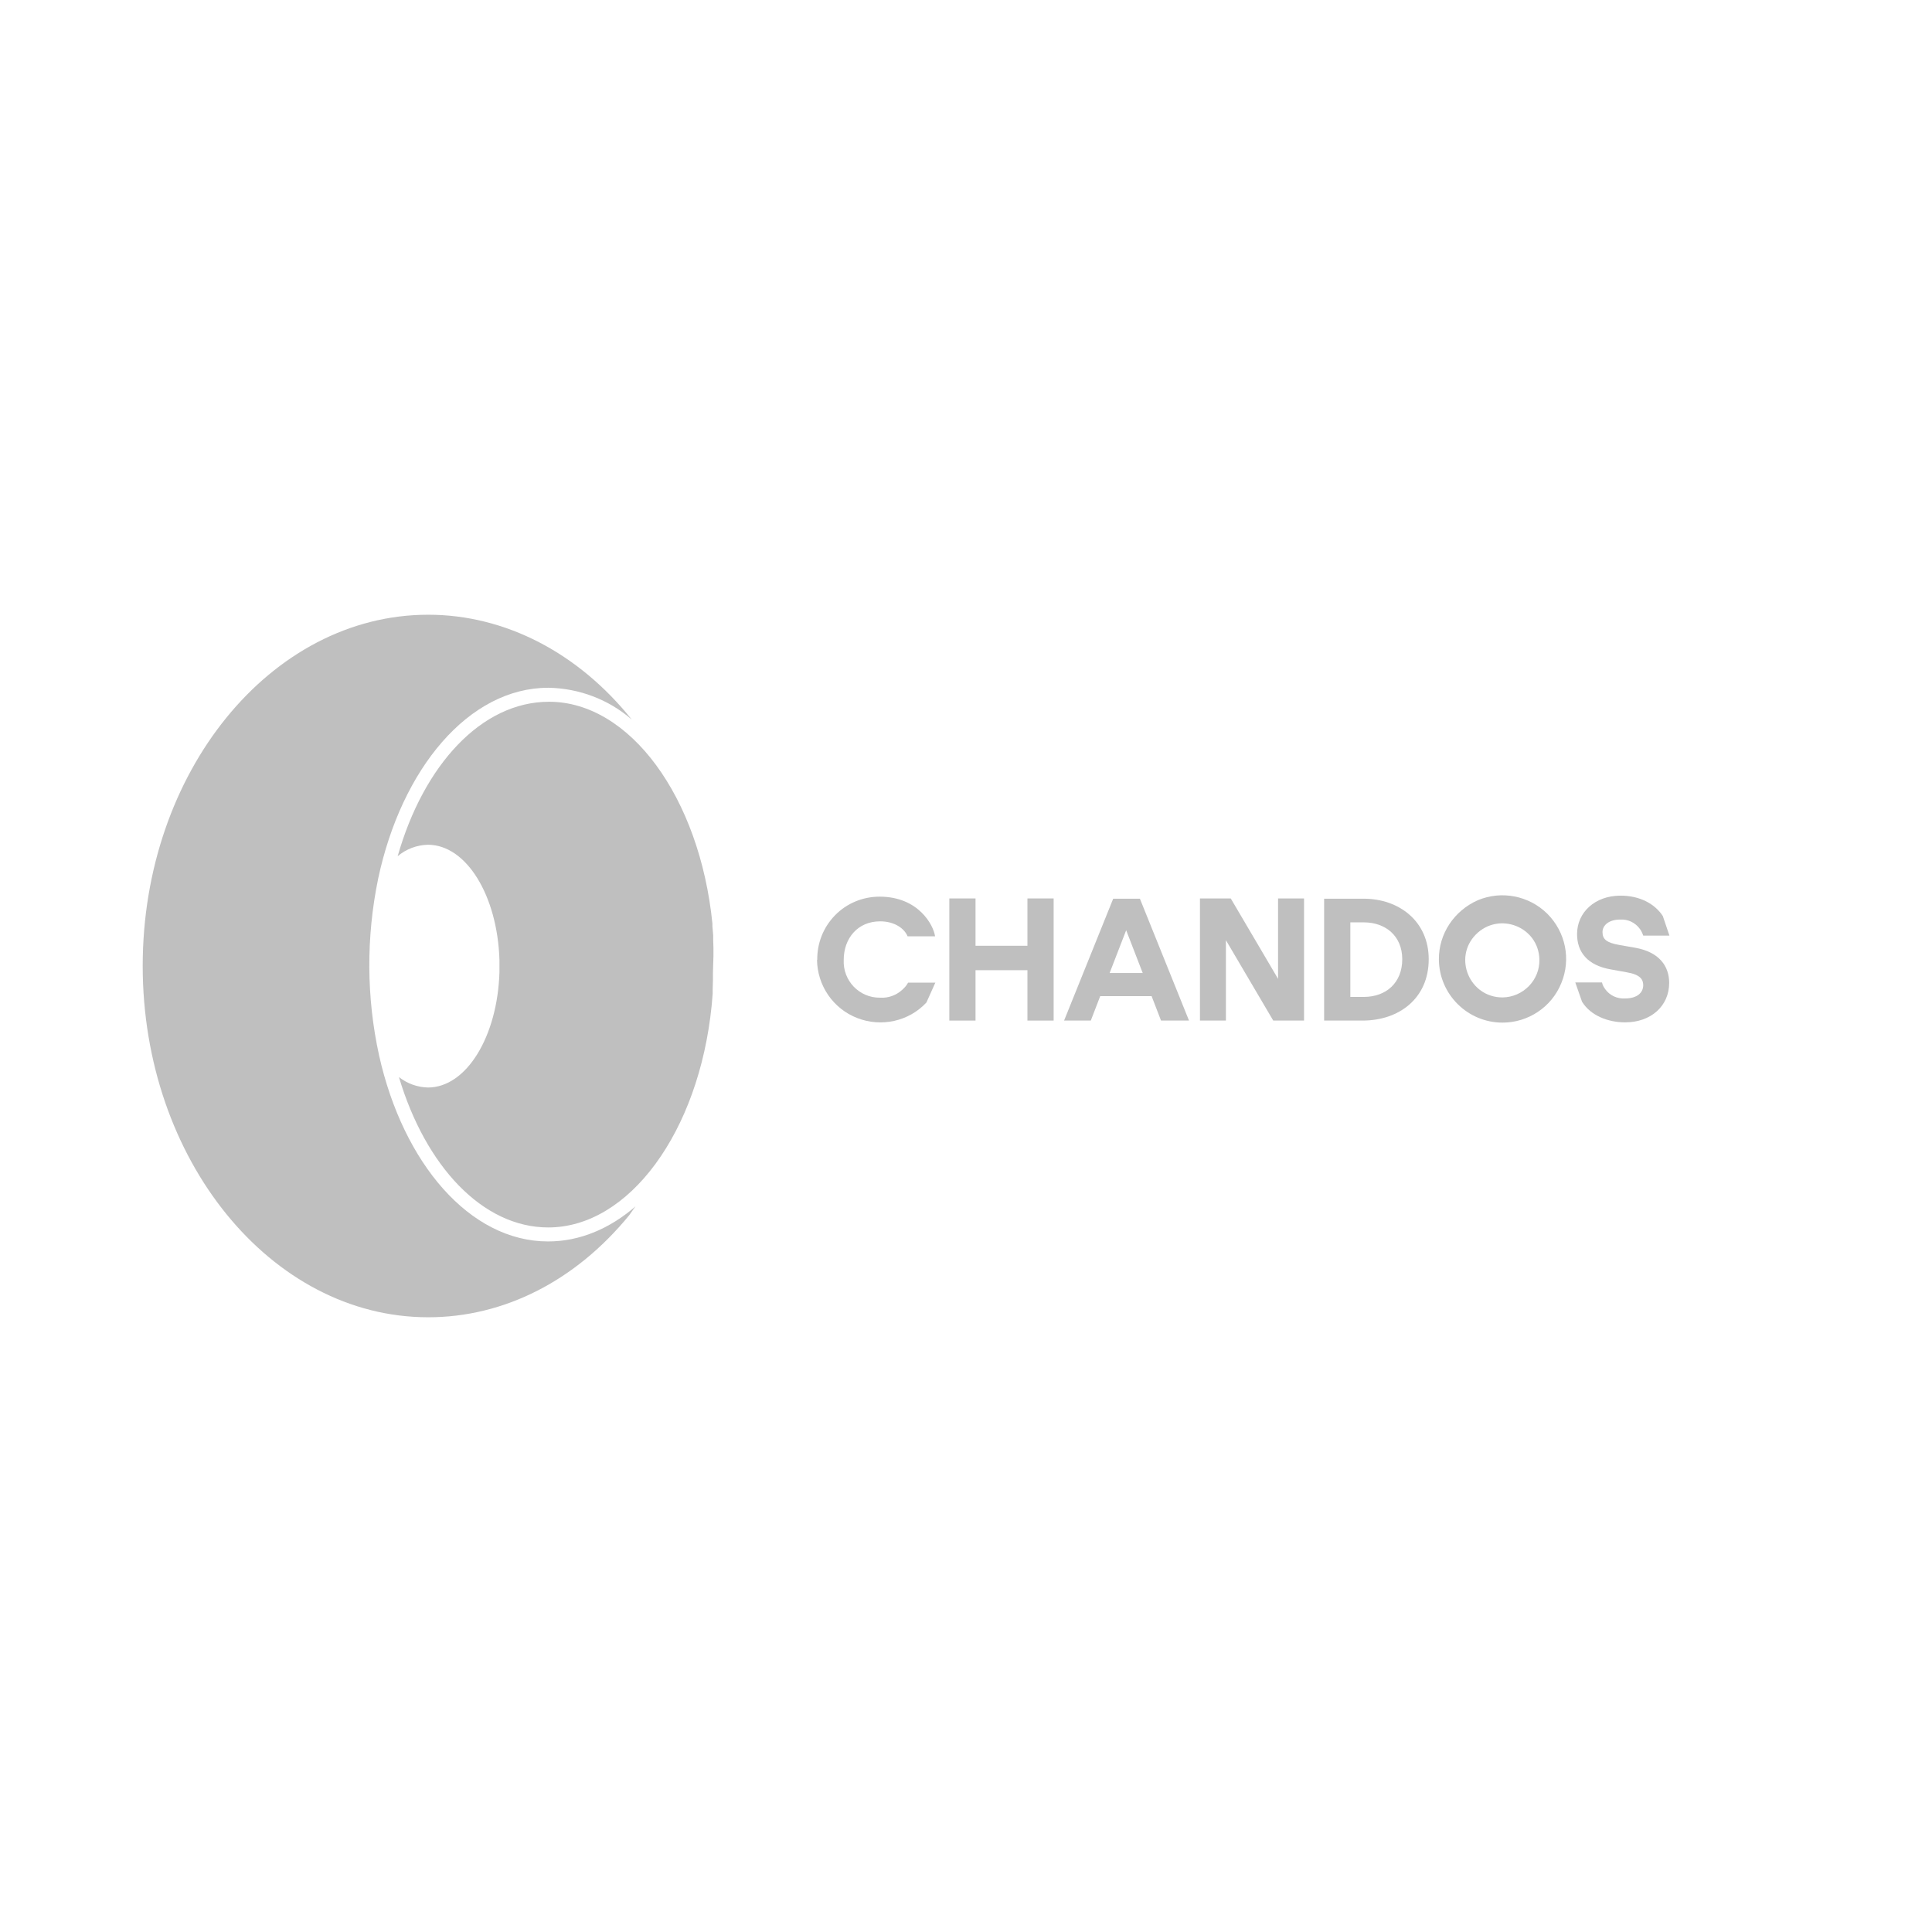 <svg width="176" height="176" viewBox="0 0 176 176" fill="none" xmlns="http://www.w3.org/2000/svg">
<path d="M34.441 80.084C36.574 70.001 42.717 62.653 49.949 62.653C52.754 62.699 55.443 63.719 57.552 65.55C52.707 59.5 46.055 56 39.008 56C24.66 56 13 70.348 13 87.988C13 105.628 24.683 120 39.008 120C45.916 120 52.429 116.685 57.32 110.705C57.409 110.586 57.49 110.467 57.569 110.35L57.57 110.35C57.676 110.193 57.78 110.039 57.9 109.894C55.535 111.933 52.823 113.092 49.926 113.092C42.809 113.092 36.736 105.999 34.534 96.148C33.375 90.863 33.352 85.392 34.441 80.084Z" fill="#BFBFBF"/>
<path d="M64.993 87.108V86.366L64.969 85.624V85.207L64.9 84.395V84.141C63.741 72.62 57.366 63.928 50.018 63.928C43.852 63.928 38.59 69.699 36.226 77.998C36.991 77.349 37.965 76.978 38.985 76.955C42.485 76.955 45.313 81.591 45.498 87.432V88.591C45.313 94.433 42.485 99.069 38.985 99.069C38.034 99.045 37.107 98.721 36.342 98.118C38.753 106.208 43.945 111.817 49.949 111.817C57.297 111.817 63.671 103.125 64.83 91.605L64.853 91.35L64.923 90.515V90.098L64.946 89.356V88.638L64.993 87.108Z" fill="#BFBFBF"/>
<path d="M76.073 83.376C75.007 84.465 74.427 85.925 74.45 87.455L74.427 87.409C74.45 89.773 75.887 91.883 78.09 92.74C80.292 93.598 82.795 93.042 84.394 91.326L85.206 89.518H82.725C82.586 89.773 82.401 89.982 82.192 90.167C81.636 90.677 80.917 90.932 80.176 90.886C78.275 90.909 76.768 89.333 76.861 87.432C76.861 85.508 78.113 83.932 80.176 83.932C81.52 83.932 82.401 84.604 82.679 85.299H85.183C85.043 84.28 83.676 81.683 80.129 81.683C78.599 81.683 77.139 82.286 76.073 83.376Z" fill="#BFBFBF"/>
<path d="M95.984 92.972H93.597V88.382H88.868V92.972H86.481V81.846H88.868V86.157H93.597V81.846H95.984V92.972Z" fill="#BFBFBF"/>
<path fill-rule="evenodd" clip-rule="evenodd" d="M108.316 92.972H105.766L104.909 90.747H100.226L99.369 92.972H96.935L101.409 81.869H103.842L108.316 92.972ZM102.591 84.743L101.084 88.638H104.097L102.591 84.743Z" fill="#BFBFBF"/>
<path d="M118.794 92.972H115.989L111.677 85.647V92.972H109.313V81.846H112.118L116.429 89.171V81.846H118.794V92.972Z" fill="#BFBFBF"/>
<path fill-rule="evenodd" clip-rule="evenodd" d="M124.125 92.972H120.625V81.869H124.218C127.463 81.869 130.152 83.932 130.152 87.386C130.152 90.956 127.44 92.972 124.125 92.972ZM127.741 87.386C127.741 85.253 126.211 84.025 124.241 84.025H123.012V90.816H124.241C126.281 90.816 127.741 89.518 127.741 87.386Z" fill="#BFBFBF"/>
<path fill-rule="evenodd" clip-rule="evenodd" d="M136.874 93.158C133.698 93.158 131.102 90.585 131.079 87.409C131.056 85.068 132.47 82.958 134.626 82.008C136.781 81.104 139.285 81.591 140.954 83.237C142.623 84.906 143.133 87.386 142.229 89.565C141.348 91.744 139.215 93.158 136.874 93.158ZM136.874 90.863C138.752 90.84 140.281 89.287 140.235 87.409C140.166 84.419 136.549 83.005 134.44 85.137C132.354 87.27 133.884 90.863 136.874 90.863Z" fill="#BFBFBF"/>
<path d="M148.047 93.134C146.471 93.134 144.917 92.508 144.152 91.303L144.129 91.28L143.503 89.495H145.937C145.984 89.727 146.1 89.936 146.239 90.121C146.656 90.701 147.351 91.002 148.047 90.956C149.113 90.956 149.693 90.445 149.693 89.75C149.693 89.217 149.414 88.776 148.163 88.568L146.749 88.313C144.616 87.942 143.666 86.737 143.666 85.091C143.666 83.121 145.288 81.591 147.63 81.591C149.438 81.591 150.782 82.379 151.477 83.445L152.08 85.23H149.693C149.623 85.021 149.53 84.813 149.391 84.627C148.974 84.048 148.302 83.723 147.583 83.77C146.586 83.77 145.984 84.28 145.984 84.906C145.984 85.555 146.331 85.879 147.537 86.088L148.997 86.343C151.153 86.737 152.057 88.012 152.057 89.541C152.057 91.651 150.388 93.134 148.047 93.134Z" fill="#BFBFBF"/>
</svg>
